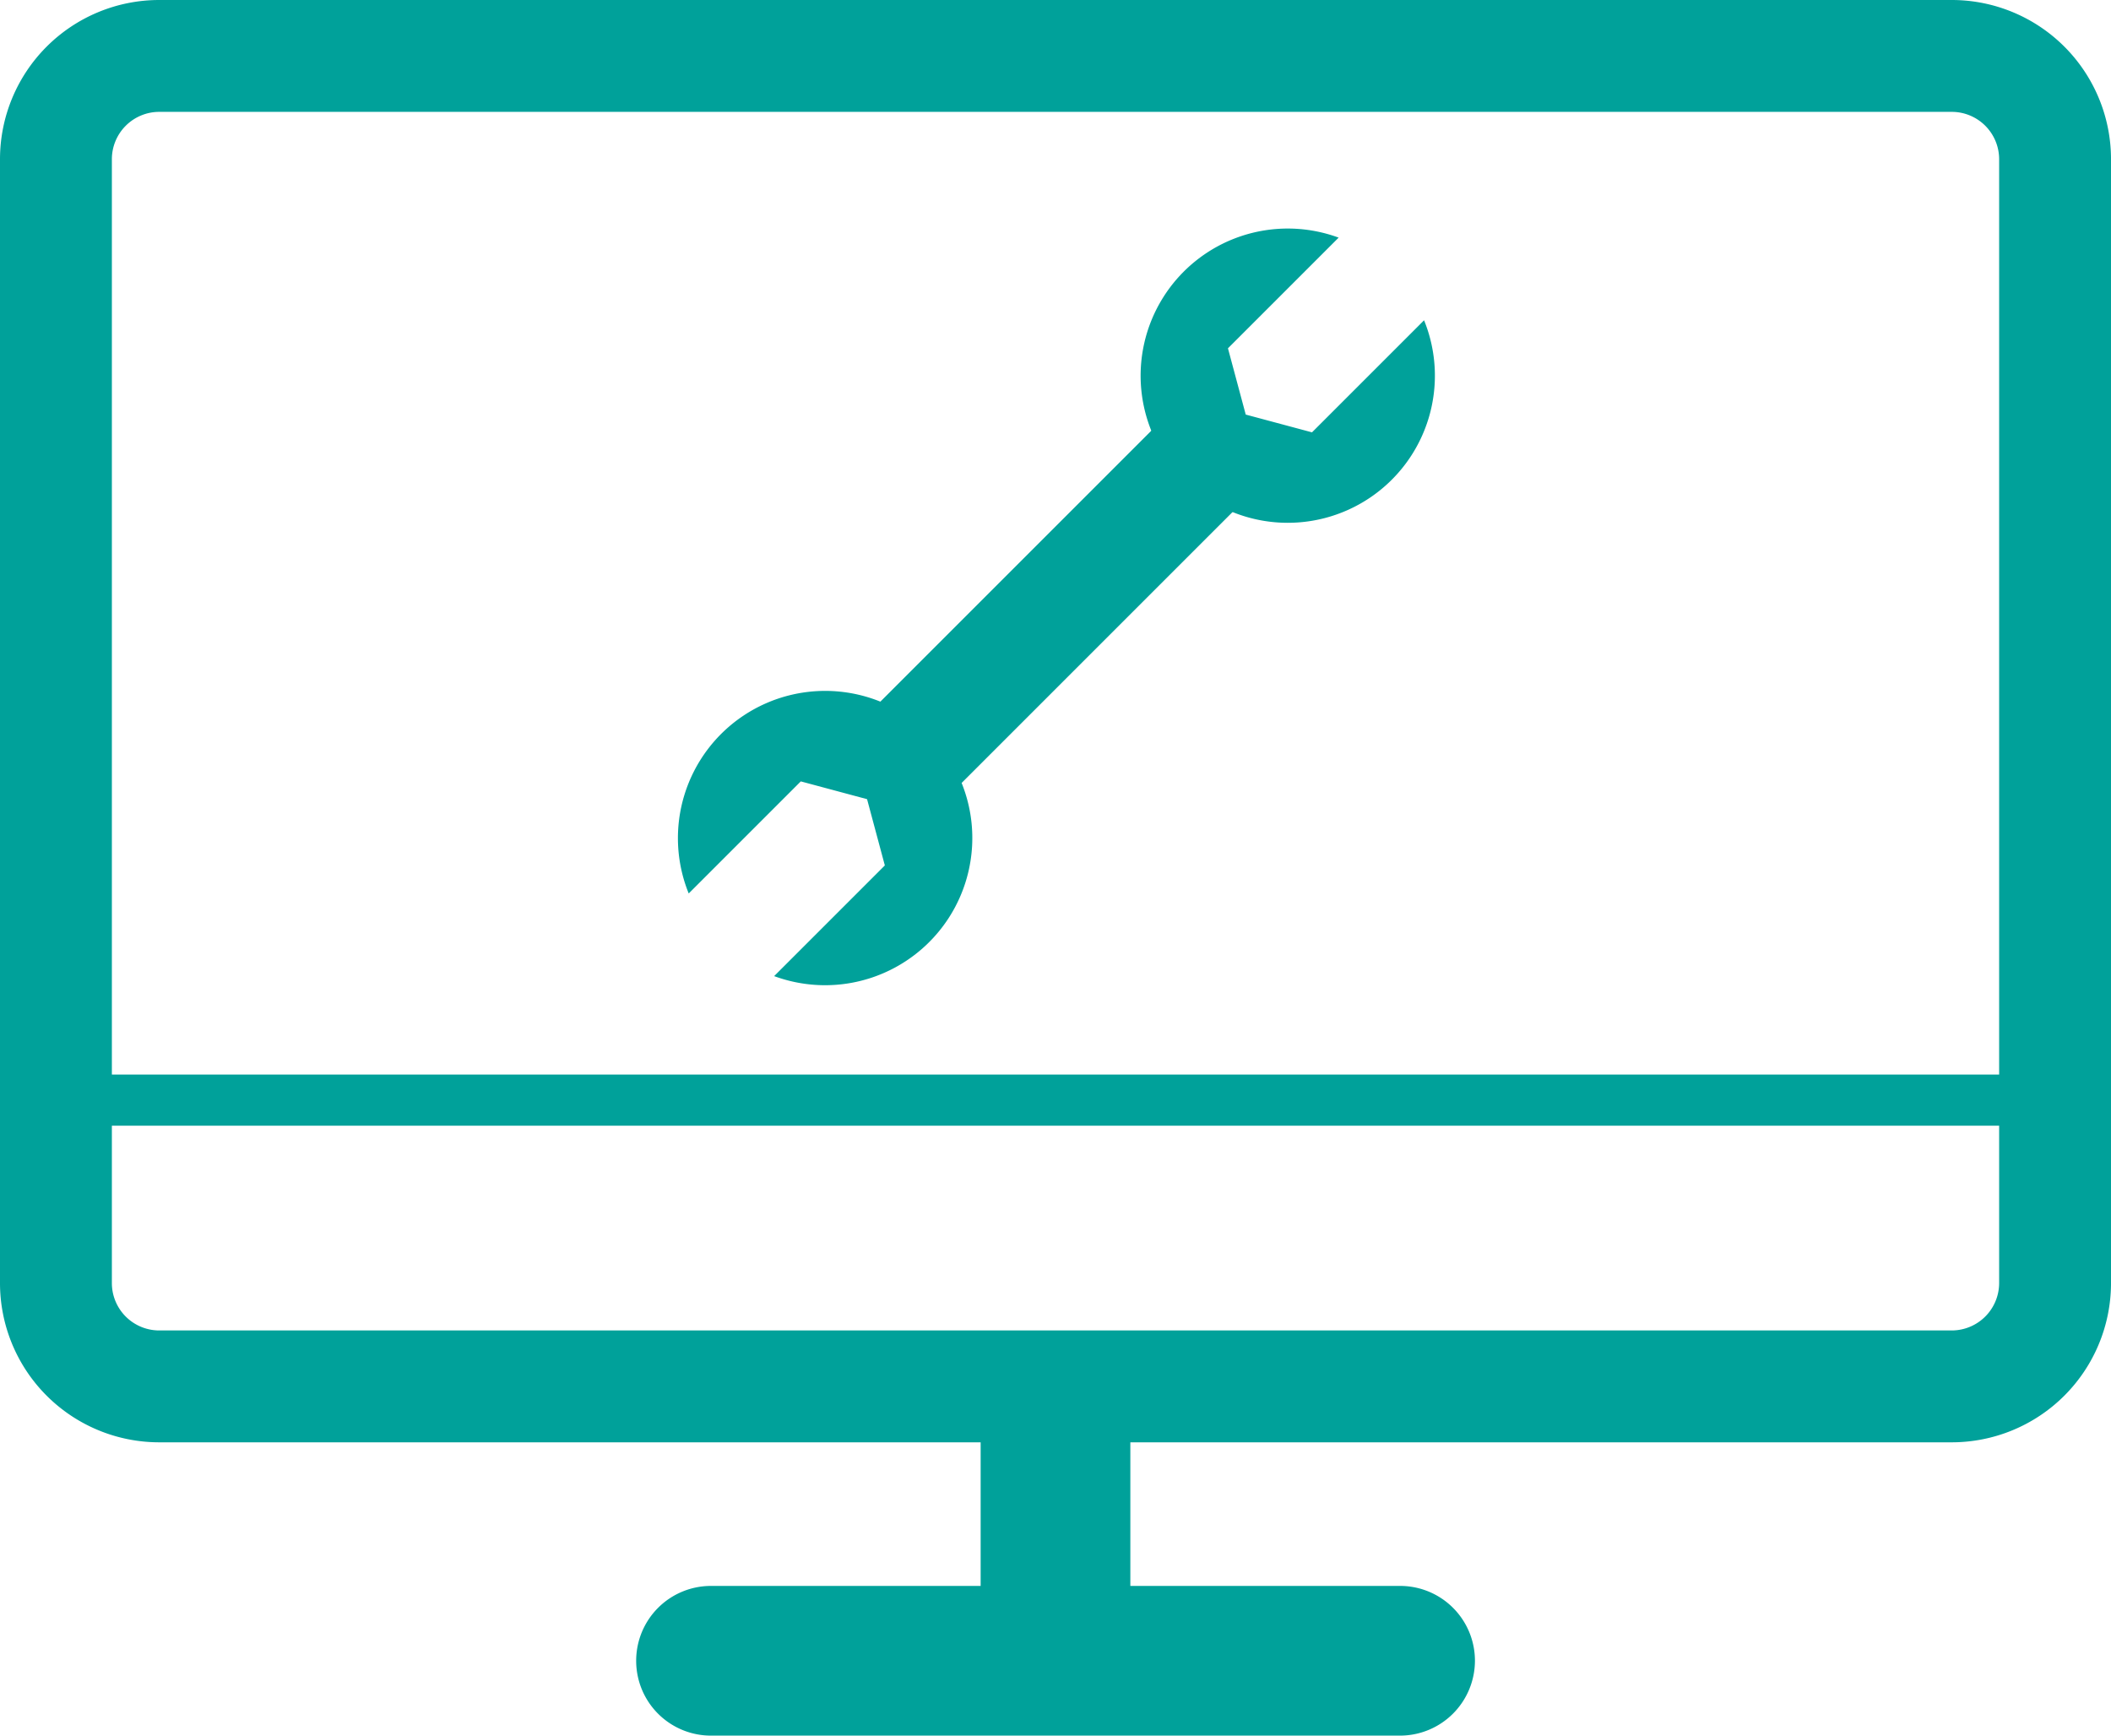 <svg xmlns="http://www.w3.org/2000/svg" width="169.83" height="139.639" viewBox="0 0 169.83 139.639">
  <g id="web-01" transform="translate(-64.6 -63.54)">
    <g id="Group_791" data-name="Group 791" transform="translate(69.1 68.04)">
      <path id="Path_169" data-name="Path 169" d="M221.621,175.08H77.41a8.312,8.312,0,0,1-8.31-8.31V76.35a8.312,8.312,0,0,1,8.31-8.31H221.621a8.312,8.312,0,0,1,8.31,8.31V166.77A8.317,8.317,0,0,1,221.621,175.08Z" transform="translate(-69.1 -68.04)" fill="none" stroke="#00a19a" stroke-miterlimit="10" stroke-width="9"/>
    </g>
    <g id="Group_792" data-name="Group 792" transform="translate(115.78 191.135)">
      <path id="Path_170" data-name="Path 170" d="M189.316,235.033H133.882a6.018,6.018,0,0,1-6.022-6.022h0a6.018,6.018,0,0,1,6.022-6.022h55.435a6.018,6.018,0,0,1,6.022,6.022h0A6.033,6.033,0,0,1,189.316,235.033Z" transform="translate(-127.86 -222.99)" fill="#00a19a"/>
    </g>
    <g id="Group_793" data-name="Group 793" transform="translate(143.493 174.679)">
      <rect id="Rectangle_26" data-name="Rectangle 26" width="20.274" height="12.043" transform="translate(12.043) rotate(90)" fill="#00a19a"/>
    </g>
    <rect id="Rectangle_27" data-name="Rectangle 27" width="157.986" height="4.115" transform="translate(70.522 149.992)" fill="#00a19a"/>
    <g id="Group_794" data-name="Group 794" transform="translate(119.141 81.924)">
      <rect id="Rectangle_28" data-name="Rectangle 28" width="9.247" height="42.954" transform="translate(42.422 11.929) rotate(45)" fill="#00a19a"/>
      <path id="Path_171" data-name="Path 171" d="M201.749,92.9l-9.017,9.017-5.331-1.43-1.43-5.331,8.905-8.905a11.837,11.837,0,1,0,6.872,6.649Z" transform="translate(-141.723 -85.517)" fill="#00a19a"/>
      <path id="Path_172" data-name="Path 172" d="M152.308,135.813a11.846,11.846,0,0,0-19.352,12.83l9.017-9.017,5.331,1.43,1.43,5.331-8.905,8.905a11.843,11.843,0,0,0,12.48-19.479Z" transform="translate(-132.09 -95.144)" fill="#00a19a"/>
    </g>
  </g>
</svg>
